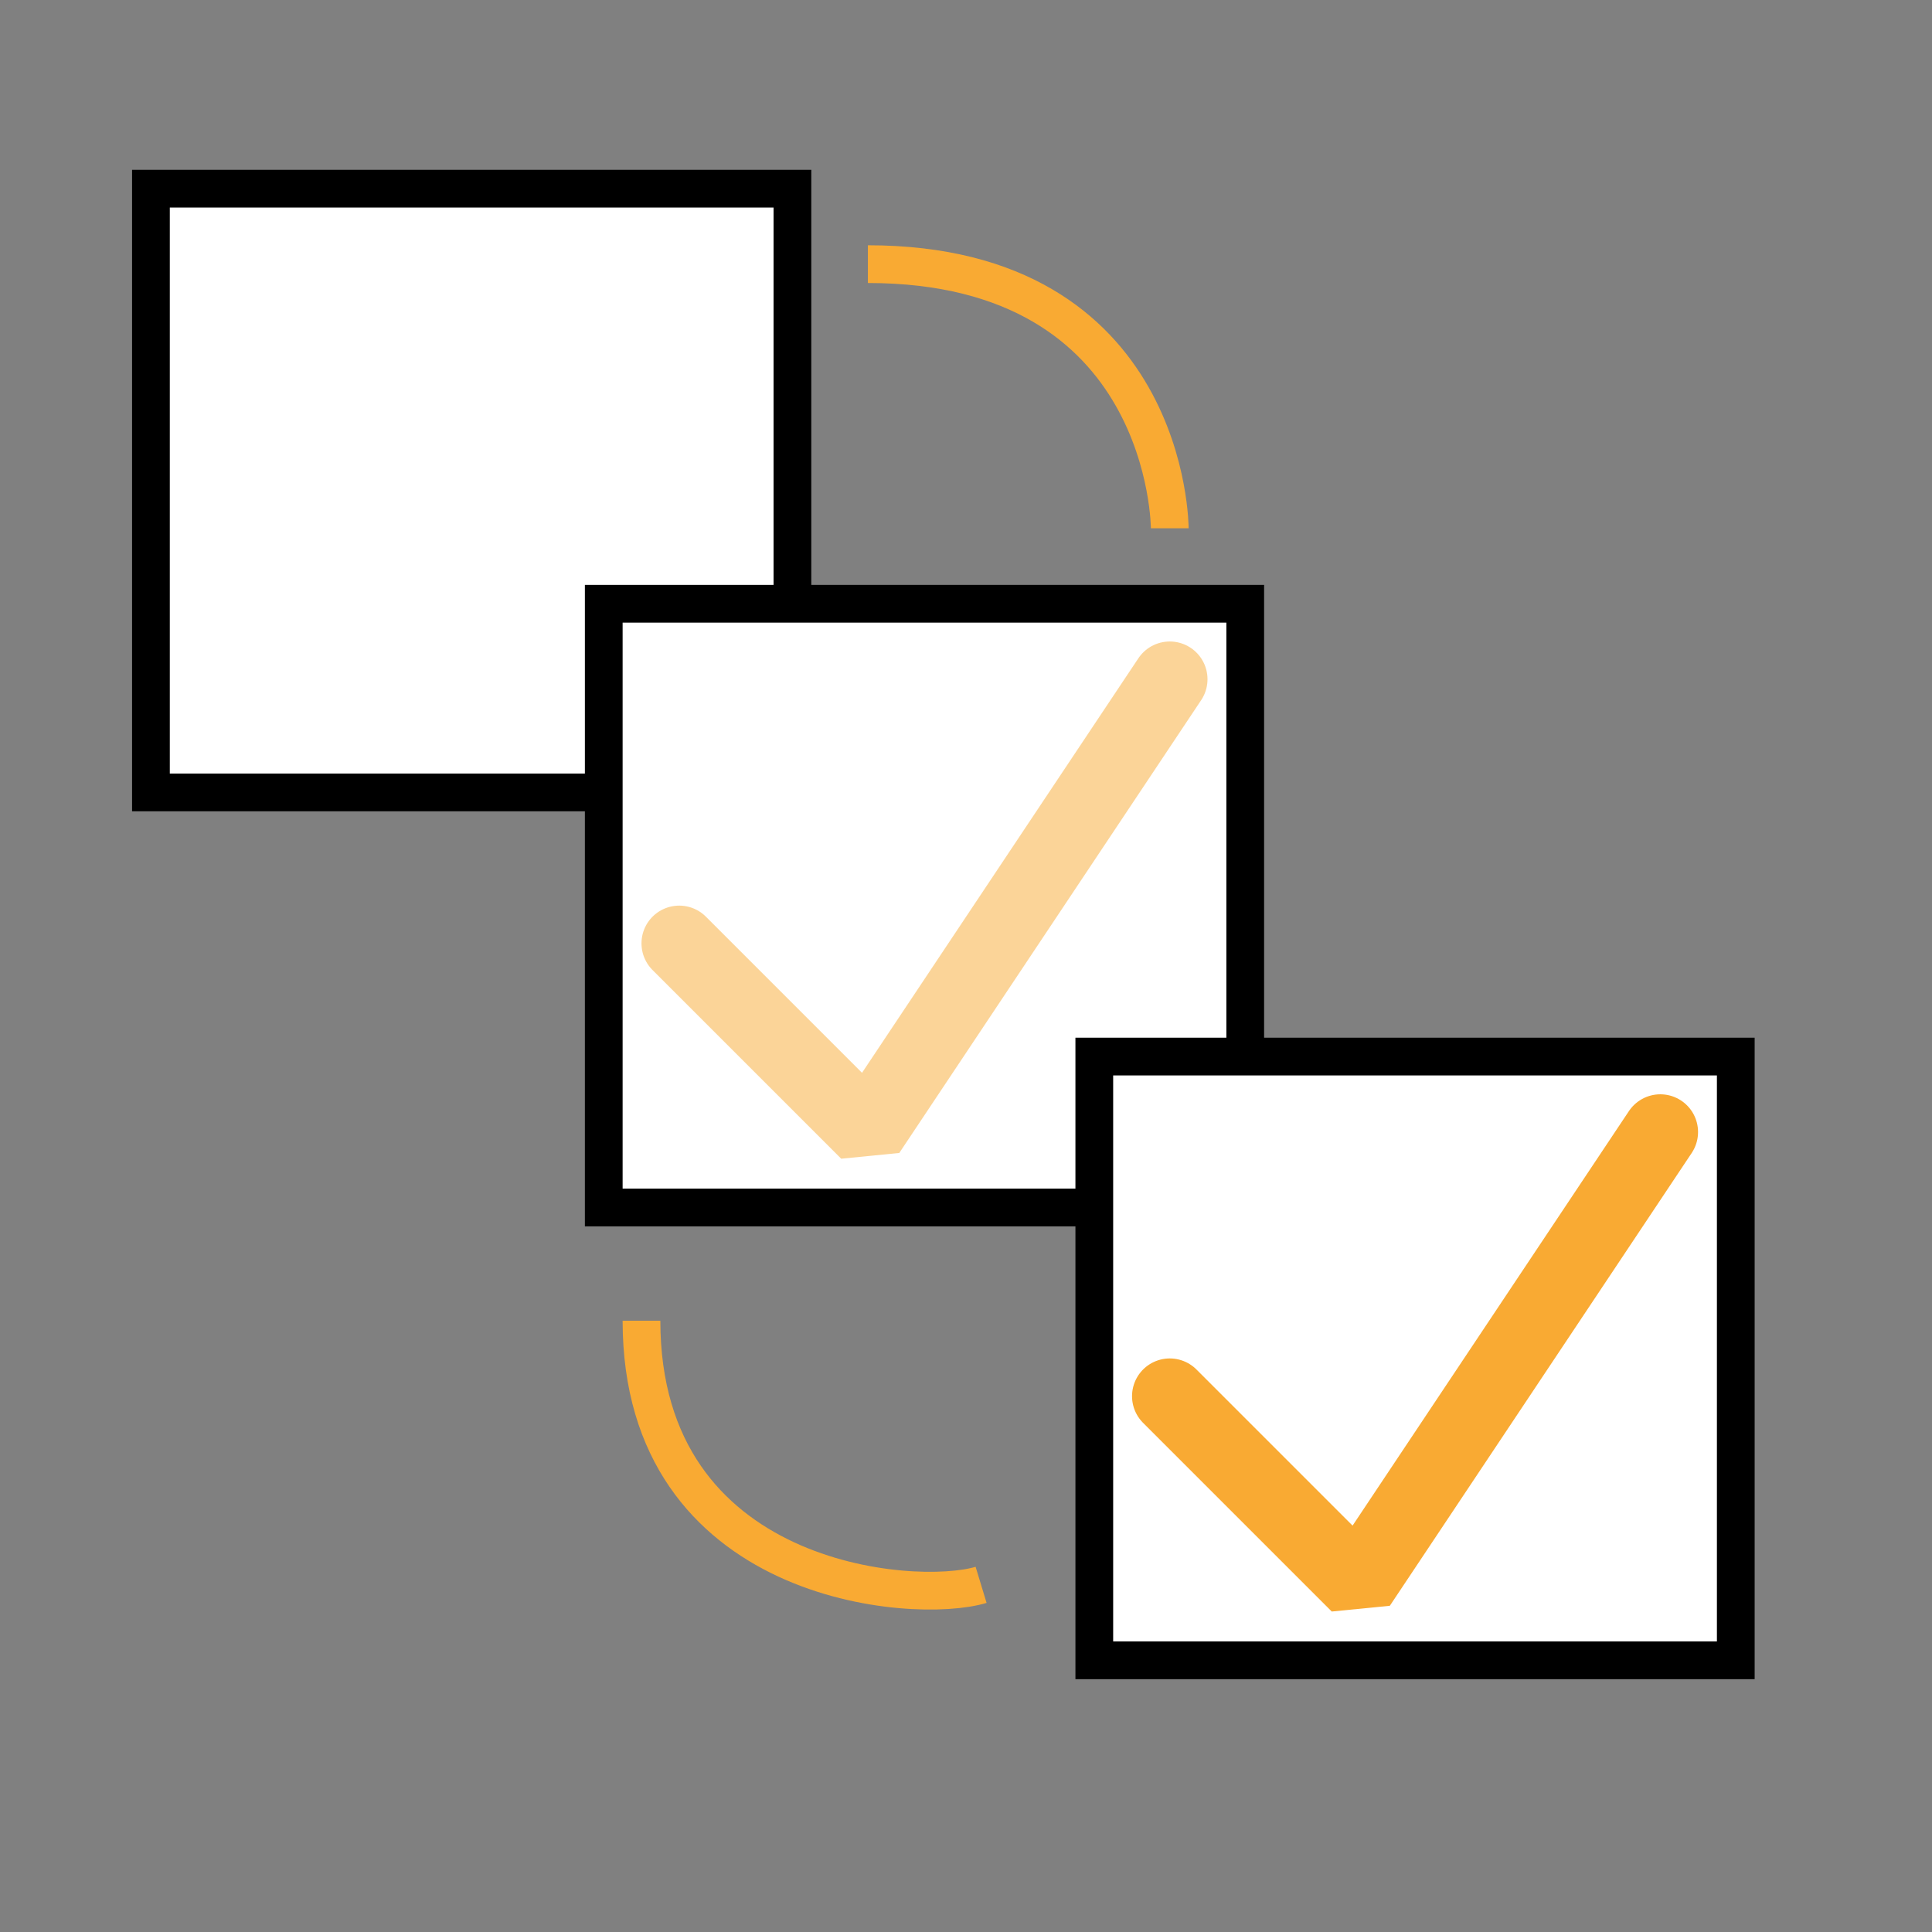 <?xml version="1.0" encoding="UTF-8" standalone="no"?>
<svg
   xmlns:dc="http://purl.org/dc/elements/1.1/"
   xmlns:cc="http://creativecommons.org/ns#"
   xmlns:rdf="http://www.w3.org/1999/02/22-rdf-syntax-ns#"
   xmlns:svg="http://www.w3.org/2000/svg"
   xmlns="http://www.w3.org/2000/svg"
   xmlns:sodipodi="http://sodipodi.sourceforge.net/DTD/sodipodi-0.dtd"
   xmlns:inkscape="http://www.inkscape.org/namespaces/inkscape"
   width="512.0px"
   height="512.0px"
   viewBox="0 0 512.0 512.0"
   version="1.1"
   id="SVGRoot"
   sodipodi:docname="checkBoxLogo-faded.svg"
   inkscape:version="1.0.1 (3bc2e813f5, 2020-09-07)">
  <rect x="0" y="0" width="512.0" height="512.0" fill="#808080" stroke="none"/>
  <defs
     id="defs28" />
  <sodipodi:namedview
     id="base"
     pagecolor="#ffffff"
     bordercolor="#666666"
     borderopacity="1.0"
     inkscape:pageopacity="0.0"
     inkscape:pageshadow="2"
     inkscape:zoom="0.98994949"
     inkscape:cx="82.537828"
     inkscape:cy="245.72051"
     inkscape:document-units="px"
     inkscape:current-layer="layer1"
     inkscape:document-rotation="0"
     showgrid="true"
     inkscape:window-width="1920"
     inkscape:window-height="1020"
     inkscape:window-x="0"
     inkscape:window-y="28"
     inkscape:window-maximized="1">
    <inkscape:grid
       type="xygrid"
       id="grid37" />
  </sodipodi:namedview>
  <g
     inkscape:label="Layer 1"
     inkscape:groupmode="layer"
     id="layer1">
    <rect
       style="fill:#ffffff;fill-opacity:1;stroke:#000000;stroke-width:10;stroke-miterlimit:4;stroke-dasharray:none;stroke-opacity:1"
       id="uncheckedBox"
       width="170"
       height="160"
       x="40"
       y="50" />
    <rect
       style="fill:#ffffff;fill-opacity:1;stroke:#000000;stroke-width:10;stroke-miterlimit:4;stroke-dasharray:none;stroke-opacity:1"
       id="partialCheckedBox"
       width="170"
       height="160"
       x="160"
       y="160" />
    <rect
       style="fill:#ffffff;fill-opacity:1;stroke:#000000;stroke-width:10;stroke-miterlimit:4;stroke-dasharray:none;stroke-opacity:1"
       id="checkedBox"
       width="170"
       height="160"
       x="290"
       y="280"
       inkscape:label="#checkedBox" />
    <path
       style="fill:none;stroke:#f9aa33;stroke-width:10;stroke-linecap:butt;stroke-linejoin:miter;stroke-miterlimit:4;stroke-dasharray:none;stroke-opacity:1"
       d="m 230,70 c 80,0 80,70 80,70"
       id="uncheckedToPartial"
       inkscape:label="#uncheckedToPartial" />
    <path
       style="fill:none;stroke:#f9aa33;stroke-width:10;stroke-linecap:butt;stroke-linejoin:miter;stroke-miterlimit:4;stroke-dasharray:none;stroke-opacity:1"
       d="m 170,350 c 0,70 72.287,75.385 90,70"
       id="partialToCheckedPath"
       sodipodi:nodetypes="cc" />
    <path
       style="fill:none;stroke:#f9aa33;stroke-width:20;stroke-linecap:round;stroke-linejoin:bevel;stroke-miterlimit:4;stroke-dasharray:none;stroke-opacity:1"
       d="m 310,370 50,50 80,-120"
       id="path956" />
    <path
       style="fill:none;stroke:#f9aa33;stroke-width:20;stroke-linecap:round;stroke-linejoin:bevel;stroke-miterlimit:4;stroke-dasharray:none;stroke-opacity:0.5"
       d="m 180,250 50,50 80,-120"
       id="path956-6" />
  </g>
</svg>
